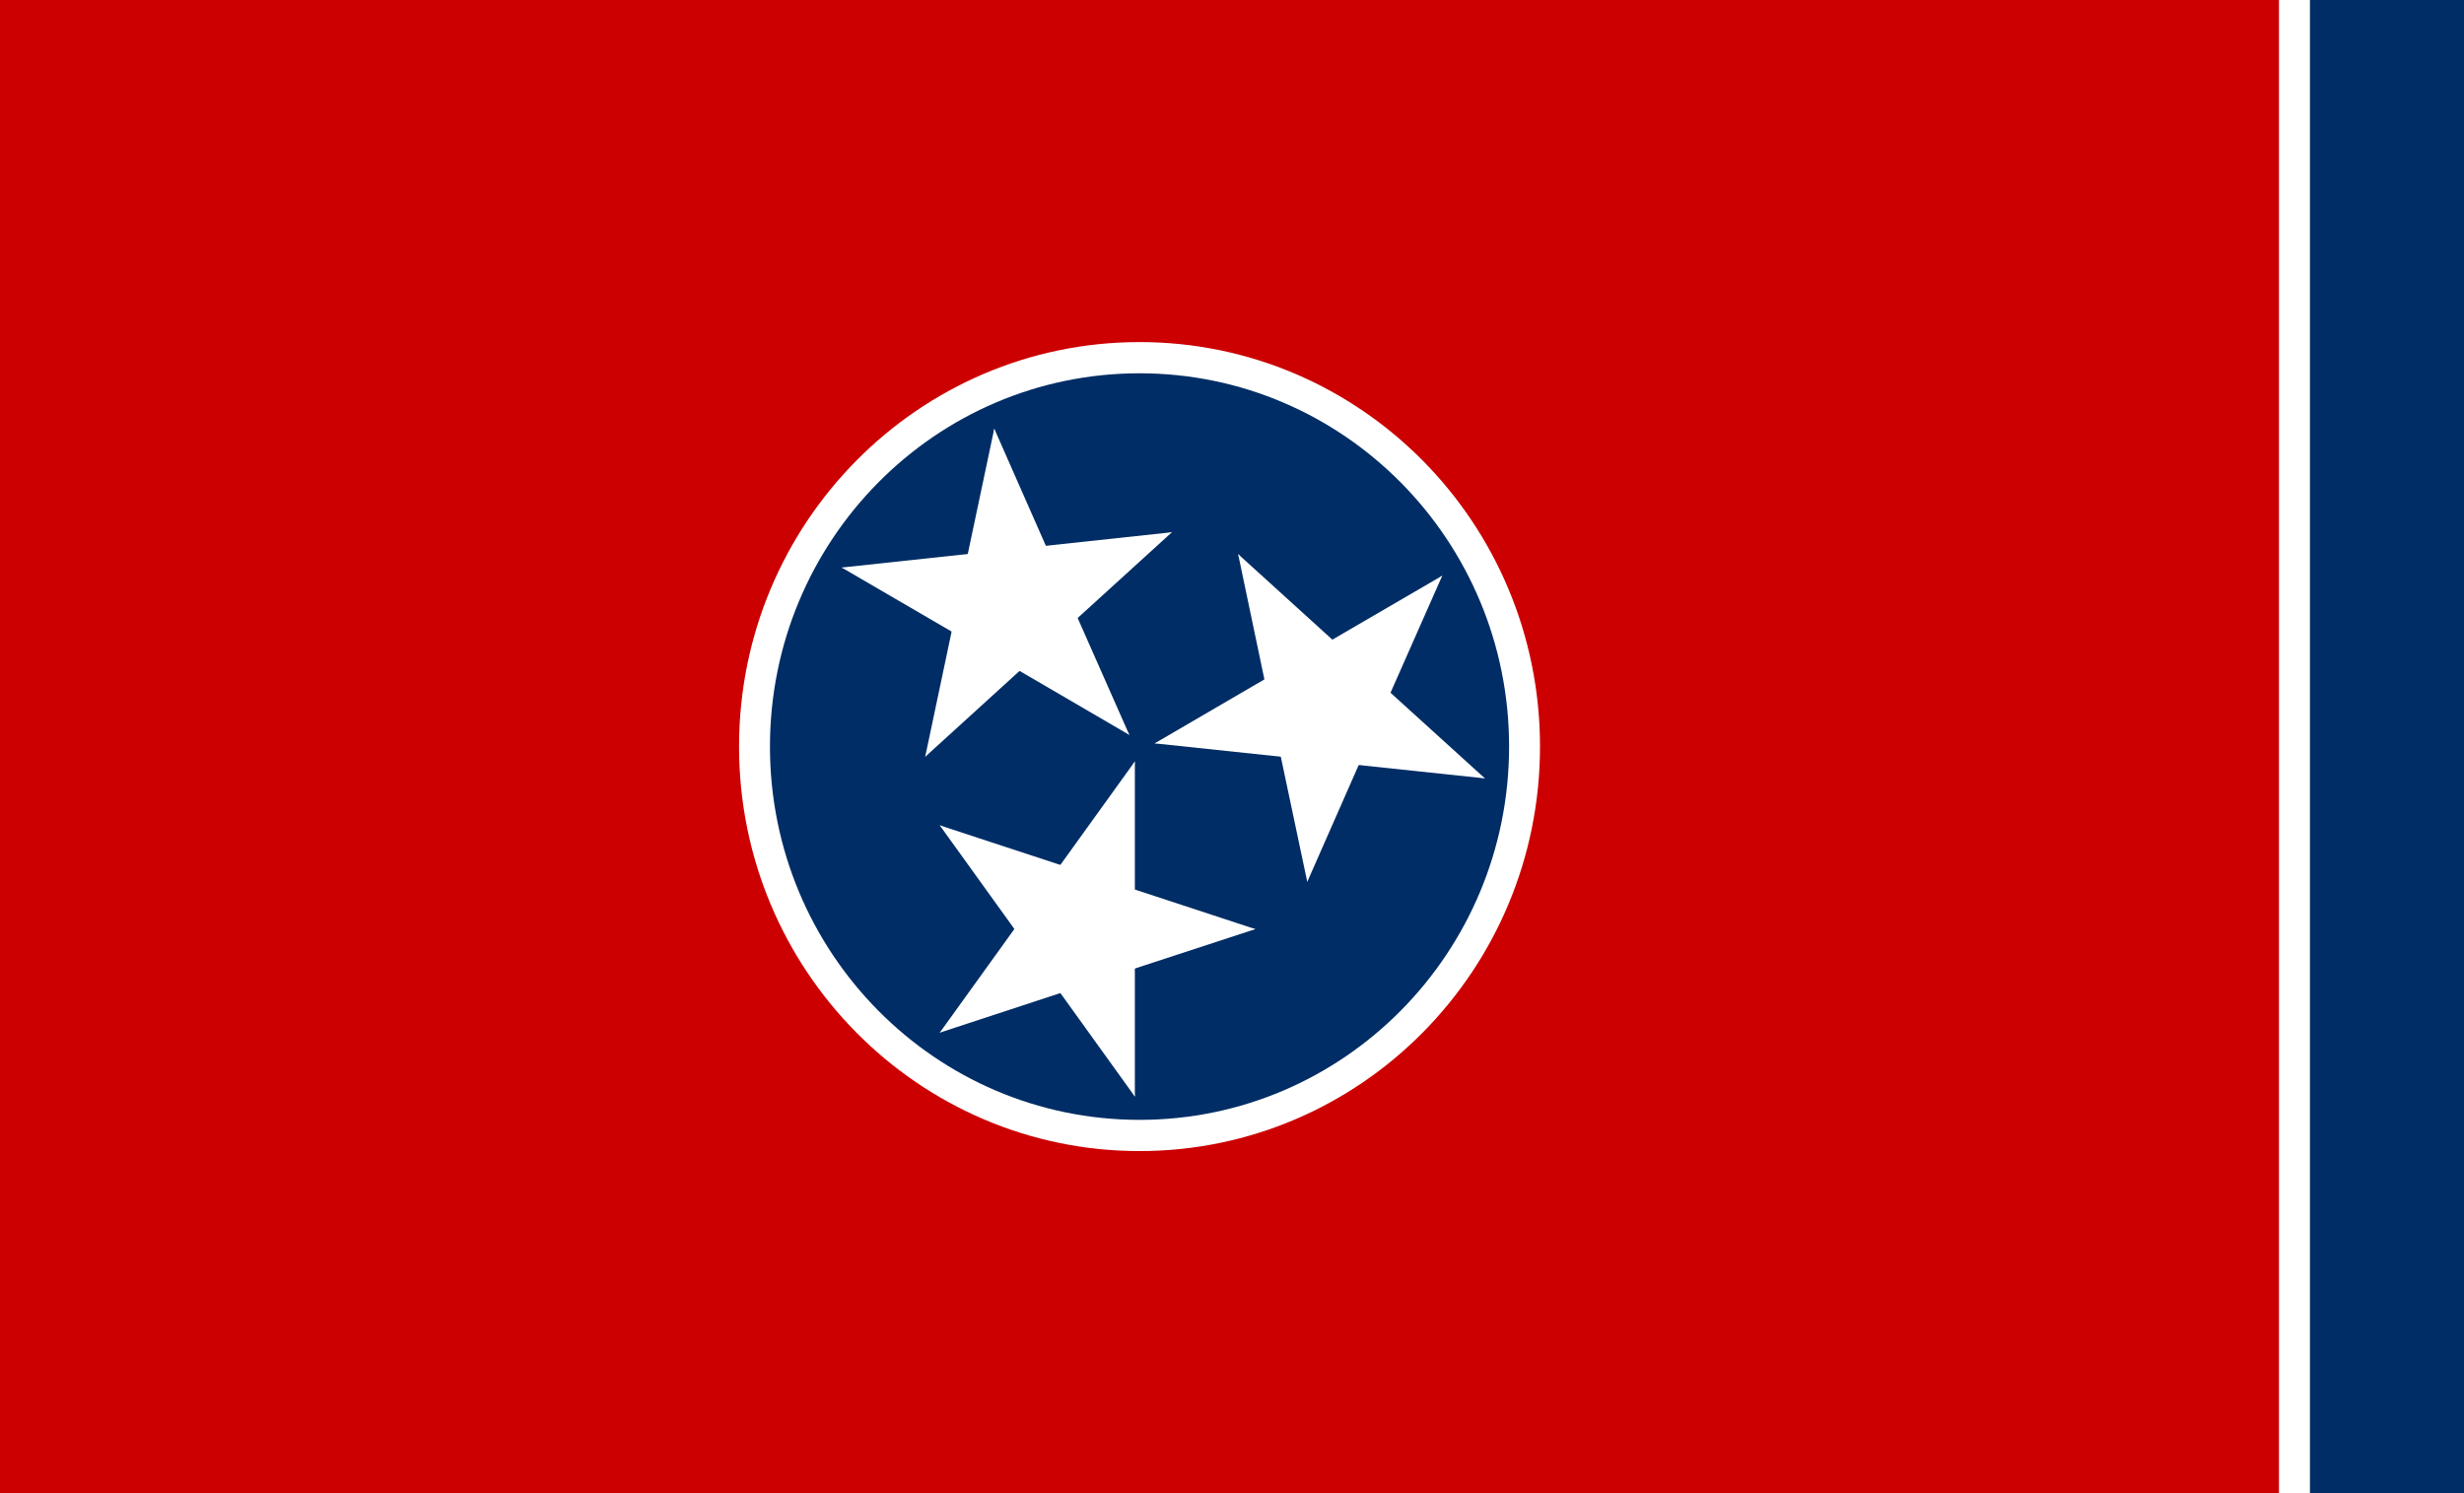 <?xml version="1.0" encoding="UTF-8"?>
<svg xmlns="http://www.w3.org/2000/svg" xmlns:xlink="http://www.w3.org/1999/xlink" width="33pt" height="20pt" viewBox="0 0 33 20" version="1.1">
<rect x="0" y="0" width="33" height="20" fill="#808080" stroke="none"/>
<g id="surface1">
<path style=" stroke:none;fill-rule:nonzero;fill:rgb(80%,0%,0%);fill-opacity:1;" d="M 0 0 L 30.523 0 L 30.523 20 L 0 20 Z M 0 0 "/>
<path style=" stroke:none;fill-rule:nonzero;fill:rgb(100%,100%,100%);fill-opacity:1;" d="M 30.523 0 L 30.938 0 L 30.938 20 L 30.523 20 Z M 30.523 0 "/>
<path style=" stroke:none;fill-rule:nonzero;fill:rgb(0%,17.647%,39.608%);fill-opacity:1;" d="M 30.938 0 L 33 0 L 33 20 L 30.938 20 Z M 30.938 0 "/>
<path style=" stroke:none;fill-rule:nonzero;fill:rgb(100%,100%,100%);fill-opacity:1;" d="M 20.625 10 C 20.625 12.992 18.223 15.418 15.262 15.418 C 12.301 15.418 9.898 12.992 9.898 10 C 9.898 7.008 12.301 4.582 15.262 4.582 C 18.223 4.582 20.625 7.008 20.625 10 Z M 20.625 10 "/>
<path style=" stroke:none;fill-rule:nonzero;fill:rgb(0%,17.647%,39.608%);fill-opacity:1;" d="M 20.211 10 C 20.211 12.762 17.996 15 15.262 15 C 12.527 15 10.312 12.762 10.312 10 C 10.312 7.238 12.527 5 15.262 5 C 17.996 5 20.211 7.238 20.211 10 Z M 20.211 10 "/>
<path style=" stroke:none;fill-rule:nonzero;fill:rgb(100%,100%,100%);fill-opacity:1;" d="M 15.199 10.199 L 13.824 12.109 L 14.77 12.801 "/>
<path style=" stroke:none;fill-rule:nonzero;fill:rgb(100%,100%,100%);fill-opacity:1;" d="M 15.199 10.199 L 15.199 12.559 L 14.031 12.559 "/>
<path style=" stroke:none;fill-rule:nonzero;fill:rgb(100%,100%,100%);fill-opacity:1;" d="M 16.812 12.445 L 14.59 11.715 L 14.23 12.836 "/>
<path style=" stroke:none;fill-rule:nonzero;fill:rgb(100%,100%,100%);fill-opacity:1;" d="M 16.812 12.445 L 14.59 13.172 L 14.23 12.051 "/>
<path style=" stroke:none;fill-rule:nonzero;fill:rgb(100%,100%,100%);fill-opacity:1;" d="M 15.199 14.688 L 15.199 12.328 L 14.031 12.328 "/>
<path style=" stroke:none;fill-rule:nonzero;fill:rgb(100%,100%,100%);fill-opacity:1;" d="M 15.199 14.688 L 13.824 12.777 L 14.77 12.086 "/>
<path style=" stroke:none;fill-rule:nonzero;fill:rgb(100%,100%,100%);fill-opacity:1;" d="M 12.586 13.832 L 14.809 13.102 L 14.449 11.98 "/>
<path style=" stroke:none;fill-rule:nonzero;fill:rgb(100%,100%,100%);fill-opacity:1;" d="M 12.586 13.832 L 13.961 11.922 L 14.906 12.617 "/>
<path style=" stroke:none;fill-rule:nonzero;fill:rgb(100%,100%,100%);fill-opacity:1;" d="M 12.586 11.055 L 13.961 12.965 L 14.906 12.273 "/>
<path style=" stroke:none;fill-rule:nonzero;fill:rgb(100%,100%,100%);fill-opacity:1;" d="M 12.586 11.055 L 14.809 11.785 L 14.449 12.91 "/>
<path style=" stroke:none;fill-rule:nonzero;fill:rgb(100%,100%,100%);fill-opacity:1;" d="M 15.125 9.844 L 14.172 7.688 L 13.105 8.168 "/>
<path style=" stroke:none;fill-rule:nonzero;fill:rgb(100%,100%,100%);fill-opacity:1;" d="M 15.125 9.844 L 13.102 8.664 L 13.684 7.641 "/>
<path style=" stroke:none;fill-rule:nonzero;fill:rgb(100%,100%,100%);fill-opacity:1;" d="M 12.391 10.137 L 14.129 8.555 L 13.348 7.68 "/>
<path style=" stroke:none;fill-rule:nonzero;fill:rgb(100%,100%,100%);fill-opacity:1;" d="M 12.391 10.137 L 12.879 7.824 L 14.02 8.07 "/>
<path style=" stroke:none;fill-rule:nonzero;fill:rgb(100%,100%,100%);fill-opacity:1;" d="M 11.273 7.602 L 13.297 8.781 L 13.883 7.758 "/>
<path style=" stroke:none;fill-rule:nonzero;fill:rgb(100%,100%,100%);fill-opacity:1;" d="M 11.273 7.602 L 13.598 7.352 L 13.723 8.527 "/>
<path style=" stroke:none;fill-rule:nonzero;fill:rgb(100%,100%,100%);fill-opacity:1;" d="M 13.316 5.742 L 12.828 8.051 L 13.973 8.297 "/>
<path style=" stroke:none;fill-rule:nonzero;fill:rgb(100%,100%,100%);fill-opacity:1;" d="M 13.316 5.742 L 14.266 7.898 L 13.199 8.379 "/>
<path style=" stroke:none;fill-rule:nonzero;fill:rgb(100%,100%,100%);fill-opacity:1;" d="M 15.695 7.129 L 13.371 7.379 L 13.492 8.551 "/>
<path style=" stroke:none;fill-rule:nonzero;fill:rgb(100%,100%,100%);fill-opacity:1;" d="M 15.695 7.129 L 13.957 8.711 L 13.176 7.832 "/>
<path style=" stroke:none;fill-rule:nonzero;fill:rgb(100%,100%,100%);fill-opacity:1;" d="M 15.465 9.957 L 17.789 10.203 L 17.91 9.031 "/>
<path style=" stroke:none;fill-rule:nonzero;fill:rgb(100%,100%,100%);fill-opacity:1;" d="M 15.465 9.957 L 17.488 8.777 L 18.074 9.797 "/>
<path style=" stroke:none;fill-rule:nonzero;fill:rgb(100%,100%,100%);fill-opacity:1;" d="M 16.582 7.422 L 17.066 9.73 L 18.211 9.484 "/>
<path style=" stroke:none;fill-rule:nonzero;fill:rgb(100%,100%,100%);fill-opacity:1;" d="M 16.582 7.422 L 18.32 9 L 17.535 9.879 "/>
<path style=" stroke:none;fill-rule:nonzero;fill:rgb(100%,100%,100%);fill-opacity:1;" d="M 19.316 7.711 L 17.289 8.891 L 17.875 9.914 "/>
<path style=" stroke:none;fill-rule:nonzero;fill:rgb(100%,100%,100%);fill-opacity:1;" d="M 19.316 7.711 L 18.363 9.867 L 17.297 9.387 "/>
<path style=" stroke:none;fill-rule:nonzero;fill:rgb(100%,100%,100%);fill-opacity:1;" d="M 19.887 10.426 L 18.148 8.848 L 17.367 9.723 "/>
<path style=" stroke:none;fill-rule:nonzero;fill:rgb(100%,100%,100%);fill-opacity:1;" d="M 19.887 10.426 L 17.562 10.18 L 17.684 9.004 "/>
<path style=" stroke:none;fill-rule:nonzero;fill:rgb(100%,100%,100%);fill-opacity:1;" d="M 17.508 11.812 L 18.457 9.656 L 17.391 9.176 "/>
<path style=" stroke:none;fill-rule:nonzero;fill:rgb(100%,100%,100%);fill-opacity:1;" d="M 17.508 11.812 L 17.02 9.504 L 18.164 9.258 "/>
</g>
</svg>
